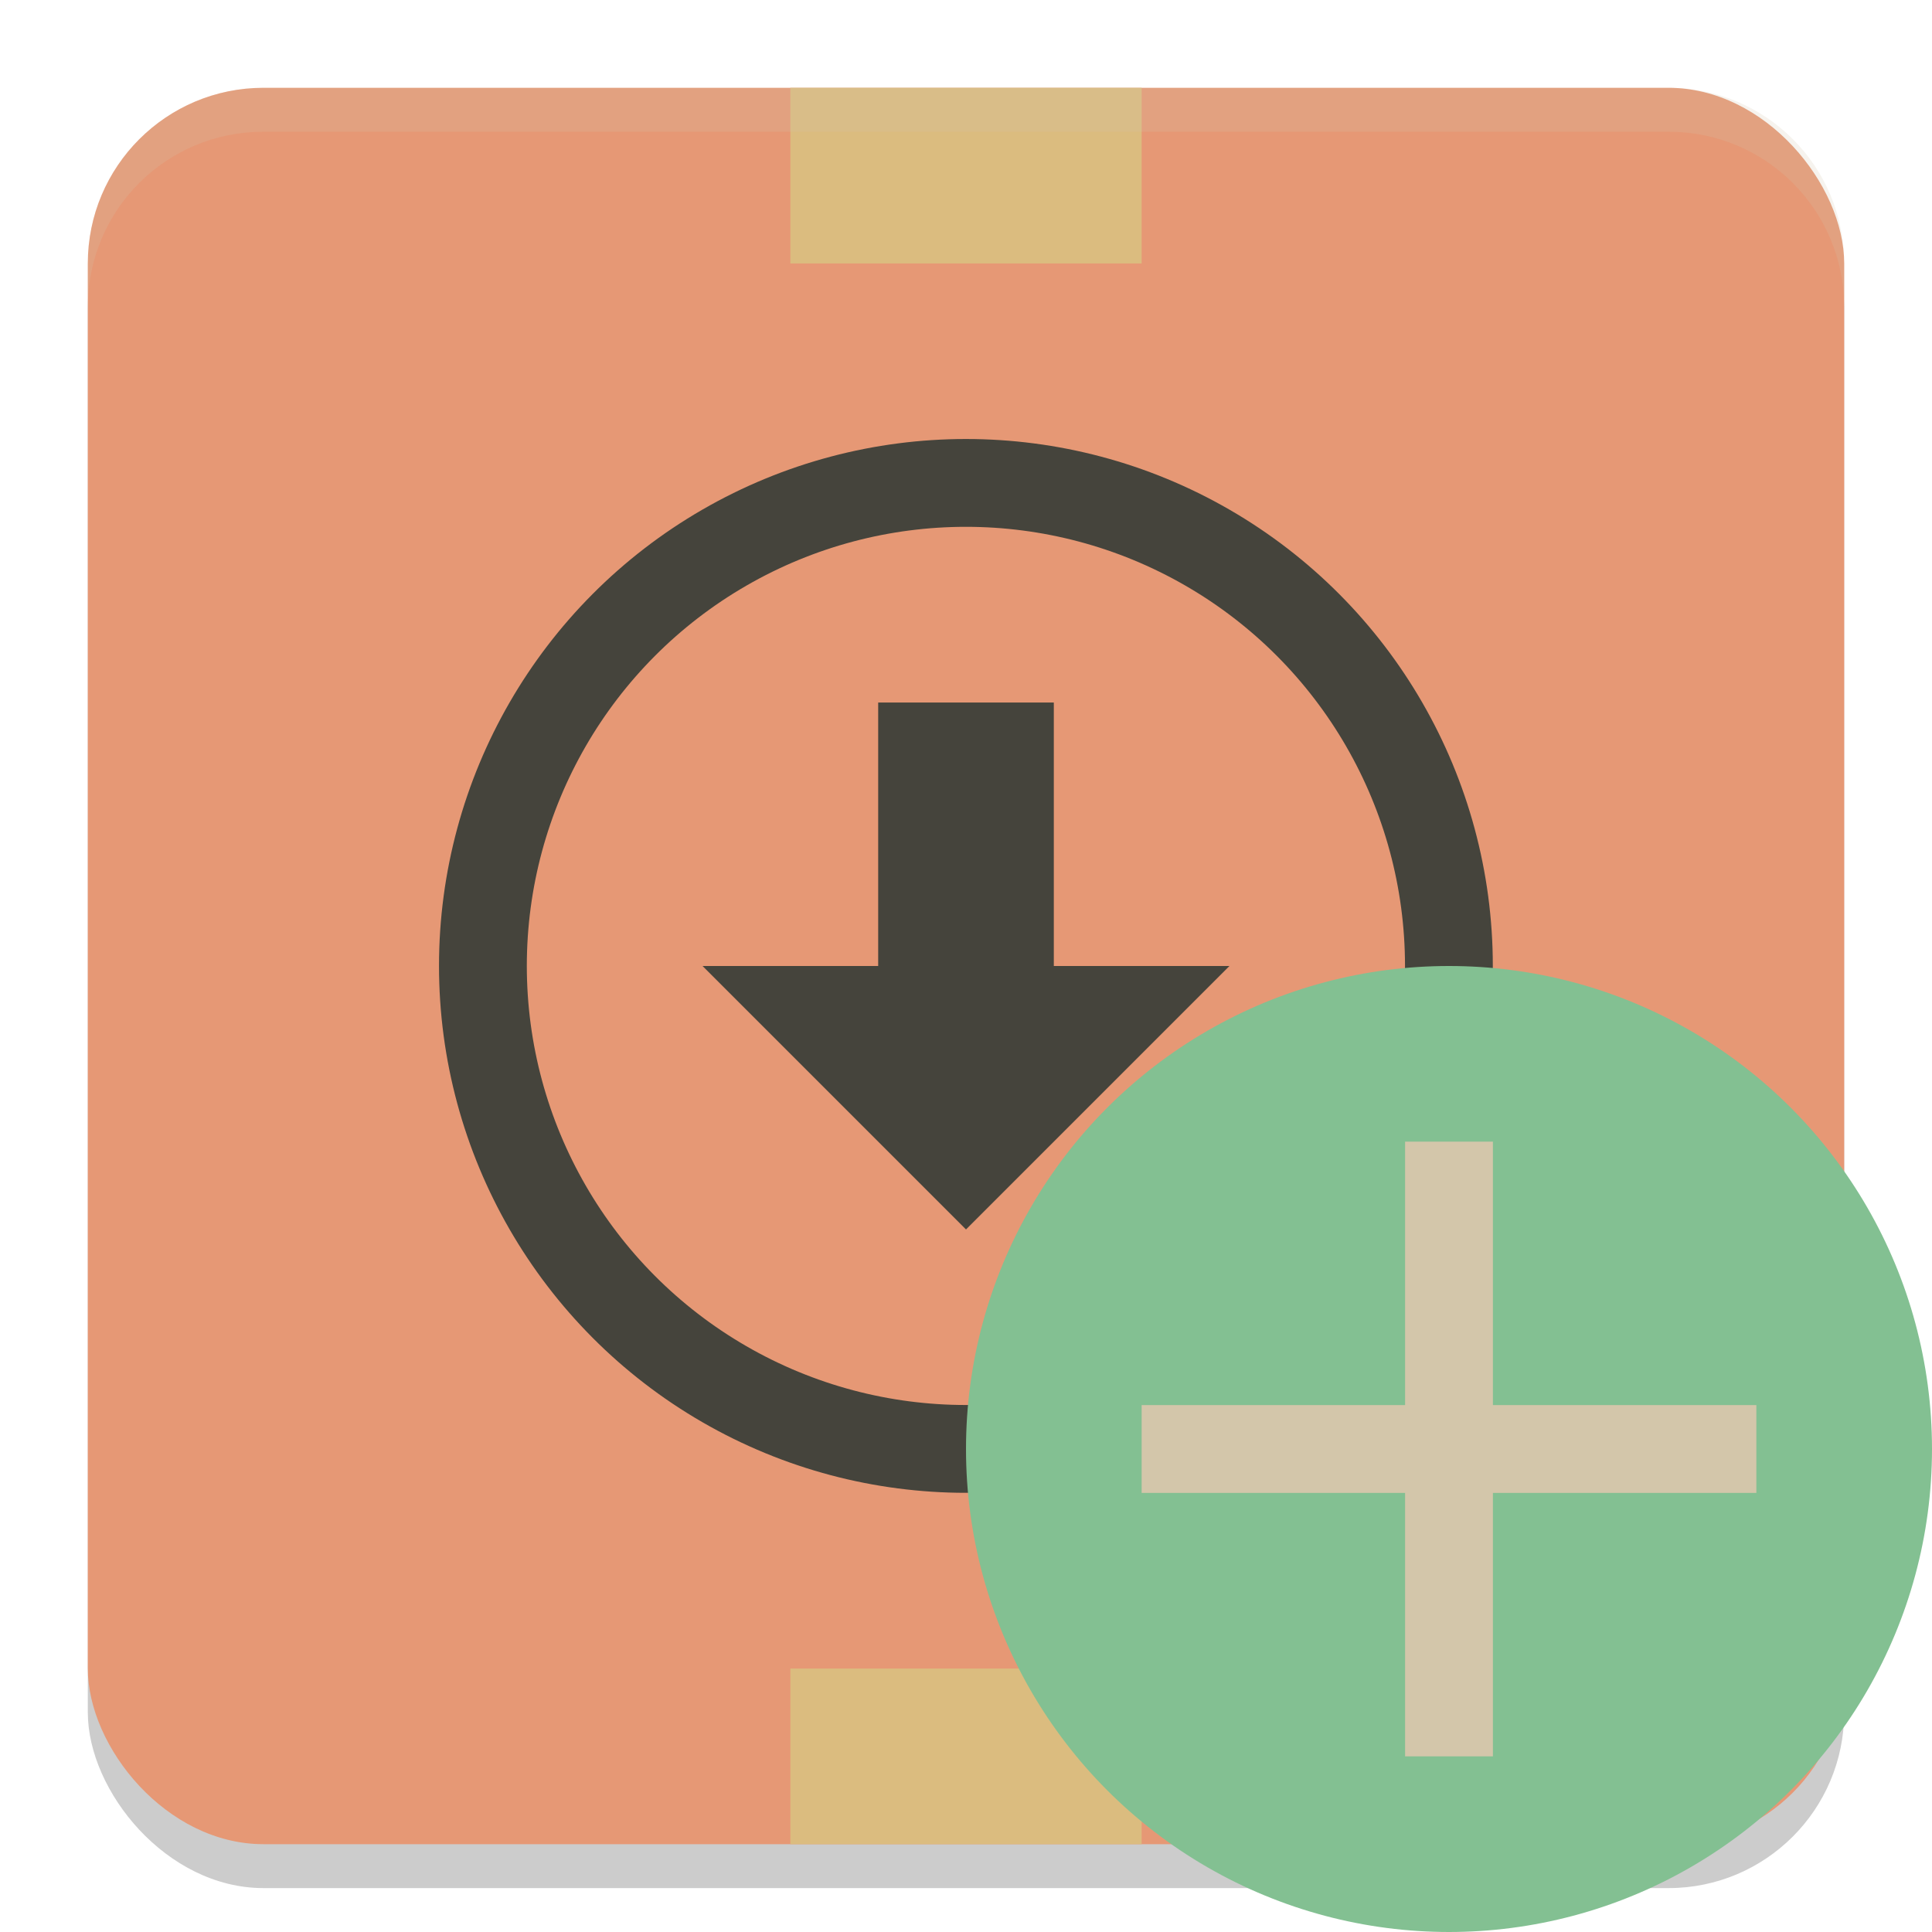 <svg xmlns="http://www.w3.org/2000/svg" width="22" height="22" version="1.1">
 <g transform="translate(-1,-1)">
  <rect style="opacity:0.2" width="20" height="20" x="2" y="2.5" rx="2" ry="2"/>
  <rect style="fill:#e69875" width="20" height="20" x="2" y="2" rx="2" ry="2"/>
  <circle style="fill:none;stroke:#45443c" cx="11.999" cy="11.999" r="5.5"/>
  <path style="fill:#45443c" d="M 11,9 V 12 H 9 L 12,15 15,12 H 13 V 9 Z"/>
  <rect style="fill:#dbbc7f" width="4" height="2" x="10" y="20"/>
  <rect style="fill:#dbbc7f" width="4" height="2" x="10" y="2"/>
  <circle style="fill:#83c092" cx="17.5" cy="17.5" r="5.5"/>
  <path style="fill:#d3c6aa" d="M 17,14 V 17 H 14 V 18 H 17 V 21 H 18 V 18 H 21 V 17 H 18 V 14 Z"/>
  <path style="opacity:0.2;fill:#d3c6aa" d="M 4,2 C 2.892,2 2,2.892 2,4 V 4.5 C 2,3.392 2.892,2.5 4,2.5 H 20 C 21.108,2.5 22,3.392 22,4.5 V 4 C 22,2.892 21.108,2 20,2 Z"/>
 </g>
</svg>
